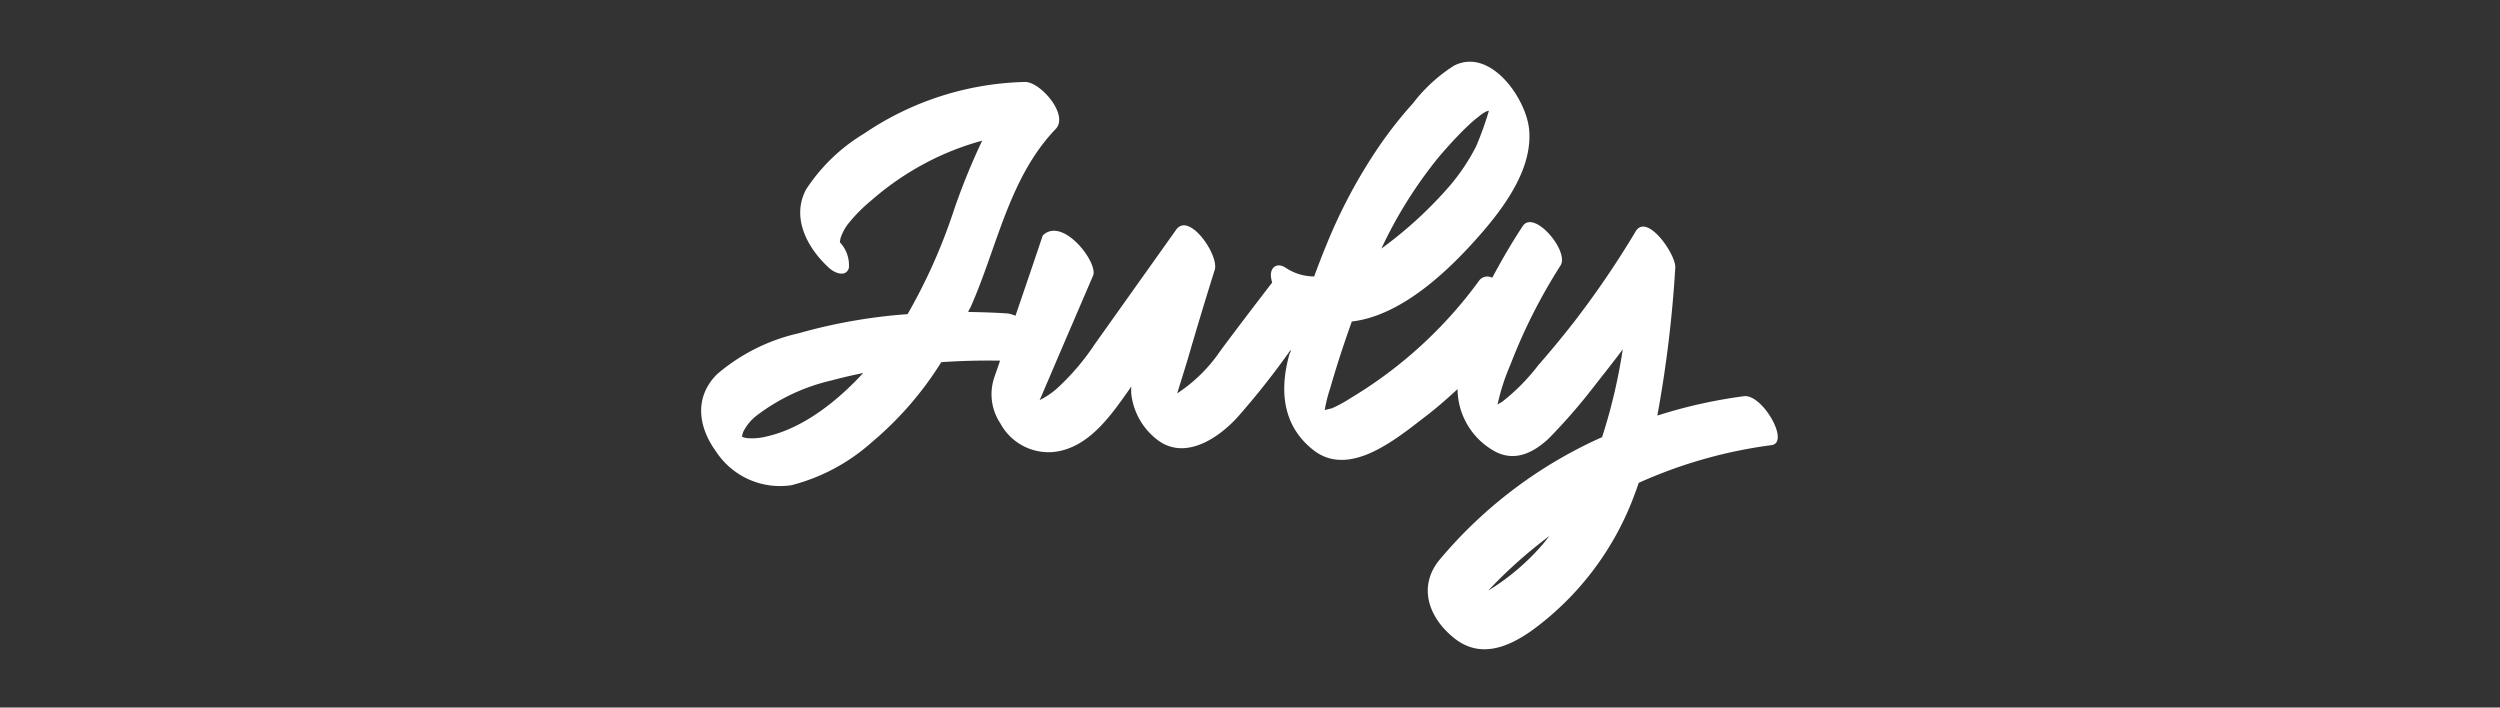 <svg id="Layer_1" data-name="Layer 1" xmlns="http://www.w3.org/2000/svg" viewBox="0 0 193.7 54.82"><rect x="0" y="0" width="193.7" height="54.82" fill="#333333" stroke="none"/><defs><style>.cls-1{fill:#fff;}</style></defs><path class="cls-1" d="M77.05,29.21a4.06,4.06,0,0,0,.45,3.58,4.25,4.25,0,0,0,4,2.24c2.77-.21,4.55-2.8,6-4.86l.15-.22a5,5,0,0,0,0,.55,5.22,5.22,0,0,0,2,3.56c2.11,1.64,4.69-.06,6.2-1.7A60.68,60.68,0,0,0,100,27.11c0,.09,0,.19-.08.28-.79,2.76-.6,5.57,1.84,7.48,2.85,2.24,6.58-1,8.84-2.72.81-.63,1.58-1.31,2.33-2a5.56,5.56,0,0,0,3,4.88c1.53.75,2.94,0,4.07-1.06A45,45,0,0,0,123.46,30c.78-1,1.53-1.94,2.27-2.93a42.85,42.85,0,0,1-1.6,6.8,35,35,0,0,0-12.6,9.51c-1.69,2.06-.85,4.48,1.15,6.07s4.15.71,6-.59a22.76,22.76,0,0,0,8-10.64c.11-.27.19-.54.29-.81a36.66,36.66,0,0,1,10.28-2.92c1.48-.19-.72-4-2.14-3.79a38.31,38.31,0,0,0-6.7,1.5,94.32,94.32,0,0,0,1.39-11.46c.08-1-2.19-4.28-3.07-2.81a71.61,71.61,0,0,1-4.84,7.1c-.87,1.11-1.76,2.19-2.69,3.25a15.69,15.69,0,0,1-2.8,2.84l-.37.22a16.58,16.58,0,0,1,1-3.09,42.56,42.56,0,0,1,3.88-7.68c.7-1.11-2.06-4.37-2.93-3.05s-1.64,2.65-2.36,4a.8.8,0,0,0-1,.2,33.79,33.79,0,0,1-10,9.14,10.29,10.29,0,0,1-1.46.79c-.07,0-.3.07-.52.12a11.26,11.26,0,0,1,.43-1.71c.5-1.74,1.06-3.45,1.67-5.15,3.93-.46,7.66-4.07,10.18-7,1.8-2.1,3.86-5,3.55-7.93-.25-2.38-3-6.33-5.82-4.89A12.36,12.36,0,0,0,109.48,8a32.18,32.18,0,0,0-2.61,3.31A40.63,40.63,0,0,0,102.76,19c-.33.8-.64,1.61-.94,2.42a4,4,0,0,1-2.2-.67c-.64-.43-1.19-.08-1.15.64a2.33,2.33,0,0,0,.1.5c-1.35,1.75-2.69,3.51-4,5.27a12.07,12.07,0,0,1-3.36,3.32c.27-.89.55-1.77.82-2.66q1-3.45,2.09-6.92c.34-1.14-2-4.53-3-3.09l-6.3,8.86A18.39,18.39,0,0,1,82,30a5.93,5.93,0,0,1-1.45,1h0c.09-.19.17-.38.25-.57l1.26-2.95,2.63-6.12c.43-1-2.37-4.64-3.9-3.11C79.36,22.52,77.05,29.21,77.05,29.21Zm34.39-17c.64-.76,1.31-1.49,2-2.18.37-.35.74-.72,1.14-1a2.5,2.5,0,0,1,.57-.39.83.83,0,0,1,.21-.06,24.58,24.58,0,0,1-1,2.78,15.89,15.89,0,0,1-2,3,31.78,31.78,0,0,1-5.33,4.9A34.08,34.08,0,0,1,111.44,12.21Zm3.87,33.55.35-.37a36,36,0,0,1,4.4-3.87c-.19.23-.37.47-.57.7A17.94,17.94,0,0,1,115.31,45.76Z"/><path class="cls-1" d="M81.79,10c1.06-1.09-1.19-3.68-2.38-3.65a23.14,23.14,0,0,0-12.46,4,13.94,13.94,0,0,0-4.49,4.32c-1.19,2.21.12,4.59,1.79,6.1.45.41,1.29.72,1.52,0a2.58,2.58,0,0,0-.7-2l.05-.3a3.65,3.65,0,0,1,.67-1.22,12.3,12.3,0,0,1,1.73-1.73,22,22,0,0,1,4.16-2.87A21.15,21.15,0,0,1,76.1,10.9a50.51,50.51,0,0,0-2.28,5.65,43.31,43.31,0,0,1-3.5,7.79,41.93,41.93,0,0,0-8.43,1.48A14.67,14.67,0,0,0,55.55,29c-1.78,1.79-1.46,4.08-.06,6a5.92,5.92,0,0,0,5.85,2.59,14.9,14.9,0,0,0,6.2-3.32,26.07,26.07,0,0,0,5.39-6.21,54.19,54.19,0,0,1,7.32,0c1,.07.27-1.67.08-2a3.11,3.11,0,0,0-2.22-1.77c-1-.07-2-.1-3.08-.12,0-.12.12-.24.17-.37C77.26,19.19,78.16,13.78,81.79,10ZM59.43,33.81a4.55,4.55,0,0,1-1.6.13,2.05,2.05,0,0,1-.34-.1,1.62,1.62,0,0,1,.12-.43,3.67,3.67,0,0,1,1-1.2,15.19,15.19,0,0,1,5.8-2.73c.82-.22,1.64-.41,2.47-.58C64.84,31.12,62.22,33.17,59.43,33.81Z"/></svg>
